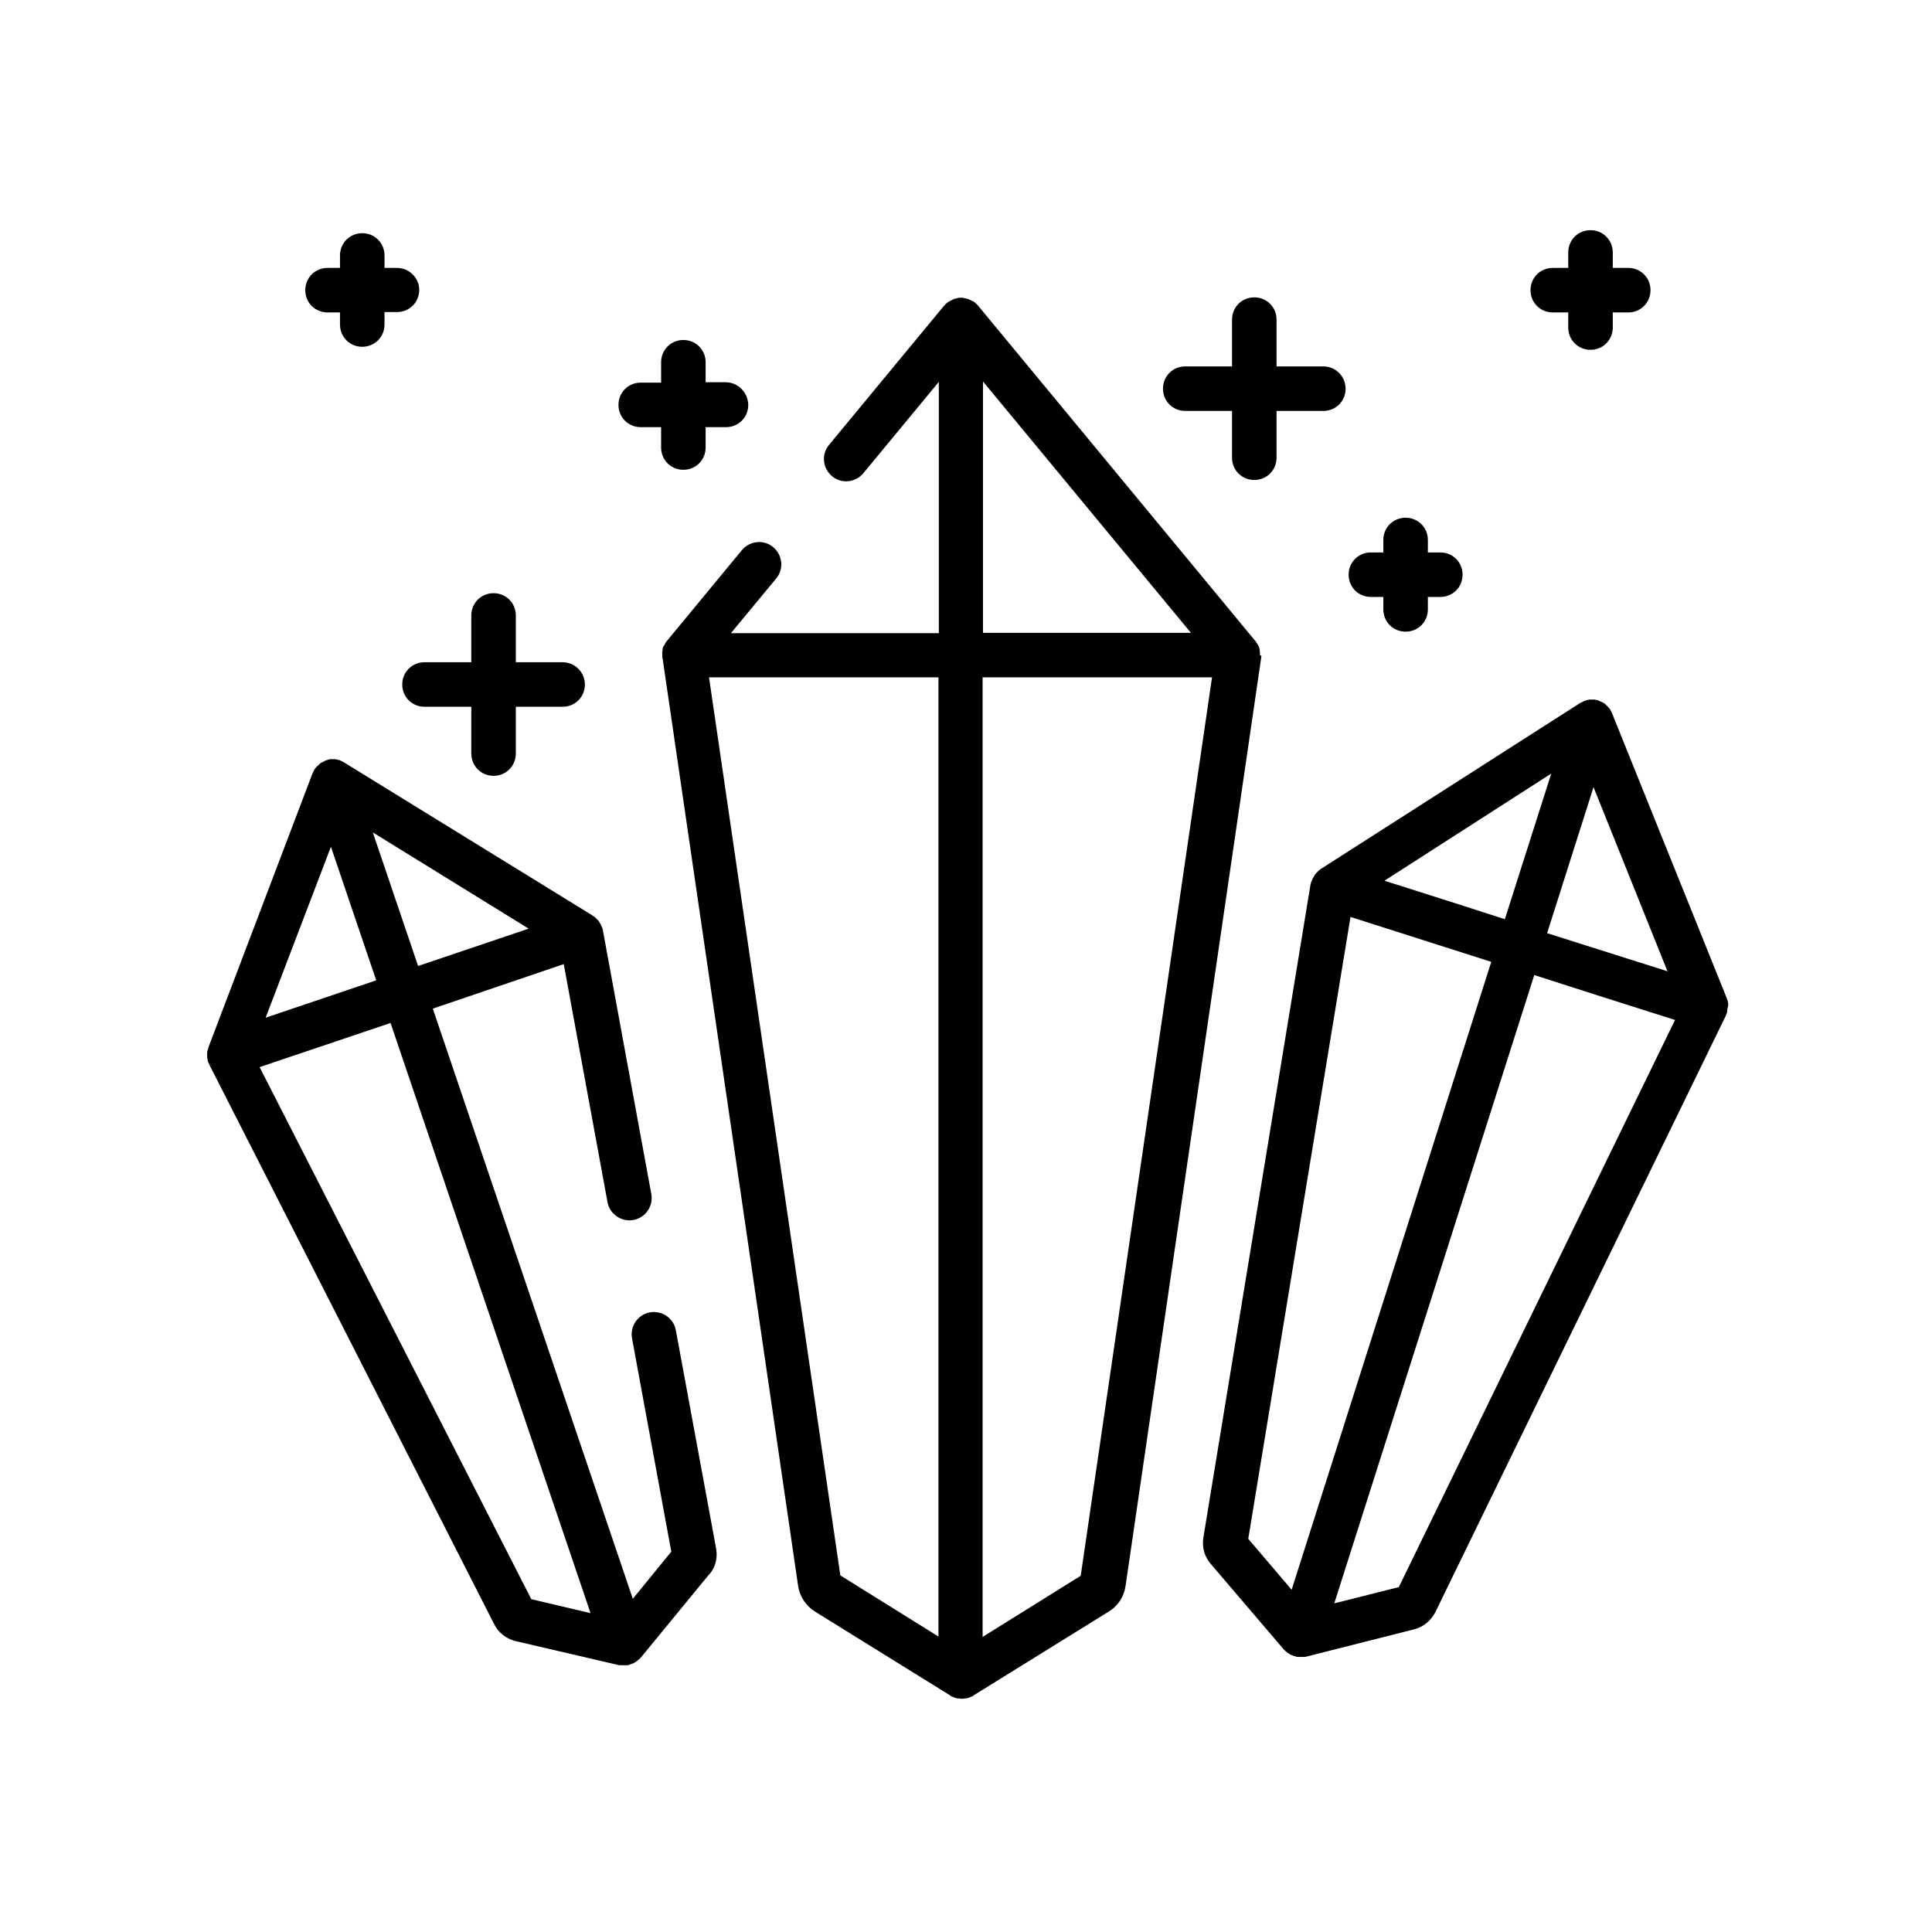 <?xml version="1.0" encoding="utf-8"?>
<!-- Generator: Adobe Illustrator 22.1.0, SVG Export Plug-In . SVG Version: 6.00 Build 0)  -->
<svg version="1.1" id="Capa_1" xmlns="http://www.w3.org/2000/svg" xmlns:xlink="http://www.w3.org/1999/xlink" x="0px" y="0px"
	 viewBox="0 0 512 512" style="enable-background:new 0 0 512 512;" xml:space="preserve">
<g>
	<g>
		<path d="M333.9,173.6c0-0.2,0-0.4,0-0.6c0-0.1,0-0.2,0-0.2c0-0.2-0.1-0.4-0.1-0.6c0-0.1,0-0.1,0-0.2c-0.1-0.2-0.1-0.5-0.2-0.7
			c0,0,0-0.1-0.1-0.1c-0.1-0.2-0.2-0.4-0.3-0.5c0-0.1-0.1-0.1-0.1-0.2c-0.1-0.2-0.2-0.3-0.3-0.5c0,0,0-0.1-0.1-0.1l-73.5-88.9
			c0-0.1-0.1-0.1-0.1-0.1c-0.1-0.1-0.2-0.2-0.3-0.3c-0.1-0.1-0.2-0.2-0.3-0.3c-0.1-0.1-0.2-0.2-0.4-0.3c-0.1-0.1-0.2-0.2-0.4-0.2
			c-0.1-0.1-0.3-0.1-0.4-0.2c-0.1-0.1-0.3-0.1-0.4-0.2c-0.1,0-0.1-0.1-0.2-0.1c-0.1,0-0.1,0-0.2-0.1c-0.2,0-0.3-0.1-0.5-0.1
			c-0.1,0-0.3-0.1-0.4-0.1c-0.1,0-0.3,0-0.4-0.1c-0.2,0-0.3,0-0.5,0c-0.1,0-0.3,0-0.4,0c-0.2,0-0.3,0-0.5,0.1c-0.1,0-0.3,0-0.4,0.1
			c-0.2,0-0.3,0.1-0.5,0.1c-0.1,0-0.1,0-0.2,0.1c-0.1,0-0.1,0.1-0.2,0.1c-0.2,0.1-0.3,0.1-0.4,0.2c-0.1,0.1-0.3,0.1-0.4,0.2
			c-0.1,0.1-0.3,0.2-0.4,0.2c-0.1,0.1-0.2,0.2-0.4,0.3c-0.1,0.1-0.2,0.2-0.3,0.3c-0.1,0.1-0.2,0.2-0.3,0.3c0,0.1-0.1,0.1-0.1,0.1
			l-30.5,36.9c-2.1,2.5-1.7,6.2,0.8,8.3c2.5,2.1,6.2,1.7,8.3-0.8l20-24.2v66.6h-55.1l12-14.5c2.1-2.5,1.7-6.2-0.8-8.3
			c-2.5-2.1-6.2-1.7-8.3,0.8l-19.9,24.1c0,0-0.1,0.1-0.1,0.1c-0.1,0.2-0.2,0.3-0.3,0.5c0,0.1-0.1,0.1-0.1,0.2
			c-0.1,0.2-0.2,0.4-0.3,0.5c0,0,0,0.1-0.1,0.1c-0.1,0.2-0.2,0.5-0.2,0.7c0,0.1,0,0.1,0,0.2c0,0.2-0.1,0.4-0.1,0.6
			c0,0.1,0,0.2,0,0.2c0,0.2,0,0.4,0,0.6c0,0.1,0,0.1,0,0.2c0,0.2,0,0.5,0.1,0.7l35.9,245.7v0c0.4,2.9,2.1,5.4,4.5,6.9l35.8,22.2
			c0,0,0.1,0,0.1,0.1c0,0,0.1,0.1,0.1,0.1c0.1,0.1,0.2,0.1,0.3,0.1c0.1,0,0.2,0.1,0.3,0.1c0.1,0.1,0.3,0.1,0.4,0.2
			c0.1,0,0.2,0.1,0.3,0.1c0.2,0,0.3,0.1,0.5,0.1c0.1,0,0.2,0,0.3,0c0.3,0,0.5,0.1,0.8,0.1c0.3,0,0.5,0,0.8-0.1c0.1,0,0.2,0,0.3,0
			c0.2,0,0.3-0.1,0.5-0.1c0.1,0,0.2-0.1,0.3-0.1c0.1,0,0.3-0.1,0.4-0.2c0.1,0,0.2-0.1,0.3-0.1c0.1,0,0.2-0.1,0.3-0.1
			c0,0,0.1-0.1,0.1-0.1c0,0,0.1,0,0.1-0.1l35.8-22.2c2.5-1.5,4.1-4,4.5-6.9l35.9-245.7c0-0.2,0.1-0.5,0.1-0.7
			C333.9,173.7,333.9,173.6,333.9,173.6z M248.7,433.7l-26-16.2l-34.8-238h60.8V433.7z M260.5,101.1l55.1,66.6h-55.1V101.1z
			 M286.4,417.6l-26,16.2V179.5h60.8L286.4,417.6z"/>
	</g>
</g>
<g>
	<g>
		<polygon points="380.6,427 380.6,427 380.6,427 		"/>
	</g>
</g>
<g>
	<g>
		<path d="M458,266.2c0-0.1,0-0.1,0-0.2c0-0.2-0.1-0.4-0.1-0.6c0-0.1,0-0.2-0.1-0.2c0-0.2-0.1-0.4-0.2-0.6c0,0,0-0.1,0-0.1
			L427.2,189c0-0.1-0.1-0.1-0.1-0.2c-0.1-0.1-0.1-0.3-0.2-0.4c-0.1-0.1-0.1-0.2-0.2-0.4c-0.1-0.1-0.2-0.3-0.3-0.4
			c-0.1-0.1-0.2-0.2-0.3-0.3c-0.1-0.1-0.2-0.2-0.3-0.3c-0.1-0.1-0.2-0.2-0.3-0.3c-0.1-0.1-0.1-0.1-0.2-0.2c-0.1-0.1-0.1-0.1-0.2-0.1
			c-0.1-0.1-0.2-0.1-0.3-0.2c-0.1-0.1-0.3-0.2-0.5-0.2c-0.1-0.1-0.2-0.1-0.3-0.2c-0.2-0.1-0.3-0.1-0.5-0.2c-0.1,0-0.2-0.1-0.4-0.1
			c-0.2,0-0.3-0.1-0.5-0.1c-0.1,0-0.3,0-0.4,0c-0.2,0-0.3,0-0.5,0c-0.1,0-0.1,0-0.2,0c-0.1,0-0.1,0-0.2,0c-0.2,0-0.3,0-0.5,0.1
			c-0.1,0-0.3,0-0.4,0.1c-0.1,0-0.3,0.1-0.4,0.1c-0.1,0-0.3,0.1-0.4,0.2c-0.1,0.1-0.3,0.1-0.4,0.2c-0.1,0.1-0.3,0.1-0.4,0.2
			c-0.1,0-0.1,0.1-0.2,0.1L350,230.3c0,0-0.1,0.1-0.1,0.1c-0.2,0.1-0.3,0.2-0.5,0.4c-0.1,0-0.1,0.1-0.2,0.2
			c-0.1,0.1-0.3,0.3-0.4,0.4c0,0-0.1,0.1-0.1,0.1c-0.2,0.2-0.3,0.4-0.4,0.6c0,0.1-0.1,0.1-0.1,0.2c-0.1,0.2-0.2,0.3-0.3,0.5
			c0,0.1-0.1,0.1-0.1,0.2c-0.1,0.2-0.1,0.3-0.2,0.5c0,0.1,0,0.1-0.1,0.2c-0.1,0.2-0.1,0.5-0.2,0.7l-28.4,173.1v0
			c-0.4,2.5,0.3,5.1,2,7l19.3,22.6c0,0,0.1,0.1,0.1,0.1c0,0,0,0.1,0.1,0.1c0,0,0.1,0.1,0.1,0.1c0.1,0.1,0.1,0.1,0.2,0.2
			c0.1,0.1,0.2,0.1,0.3,0.2c0.1,0.1,0.1,0.1,0.2,0.2c0.1,0.1,0.2,0.1,0.3,0.2c0.1,0,0.2,0.1,0.2,0.1c0.1,0.1,0.2,0.1,0.3,0.2
			c0.1,0,0.2,0.1,0.2,0.1c0.1,0,0.2,0.1,0.3,0.1c0.1,0,0.2,0.1,0.2,0.1c0.1,0,0.2,0.1,0.4,0.1c0.1,0,0.2,0,0.2,0.1
			c0.1,0,0.3,0,0.4,0.1c0.1,0,0.1,0,0.2,0c0.2,0,0.4,0,0.6,0c0,0,0,0,0,0c0,0,0,0,0,0c0.2,0,0.4,0,0.7,0c0.1,0,0.1,0,0.2,0
			c0.1,0,0.2,0,0.3,0c0,0,0.1,0,0.1,0c0,0,0.1,0,0.1,0l28.8-7.3c2.5-0.6,4.5-2.3,5.7-4.6l76.8-157.7c0.1-0.2,0.2-0.4,0.3-0.7
			c0-0.1,0-0.1,0.1-0.2c0.1-0.2,0.1-0.4,0.1-0.5c0-0.1,0-0.2,0-0.2c0-0.2,0.1-0.4,0.1-0.6c0-0.1,0-0.1,0-0.2
			C458,266.7,458,266.5,458,266.2z M422.3,208.6l19.6,48.8l-31.9-10.1L422.3,208.6z M411.1,205l-12.3,38.6l-12.4-4l-19.5-6.2
			L411.1,205z M342.3,421.3l-11.5-13.5L357.9,243l37.3,11.9L342.3,421.3z M370.7,420.6l-17.1,4.3l53-166.5l16.2,5.2l21.1,6.7
			L370.7,420.6z"/>
	</g>
</g>
<g>
	<g>
		<path d="M189.8,410.5l-10.7-58c-0.6-3.2-3.7-5.3-6.9-4.7c-3.2,0.6-5.3,3.7-4.7,6.9l10.4,56.5l-10.2,12.5l-53-156.4l9.4-3.2
			l25.3-8.6l11.6,63.1c0.6,3.2,3.7,5.3,6.9,4.7c3.2-0.6,5.3-3.7,4.7-6.9l-12.8-69.7l0,0l0-0.1c0-0.2-0.1-0.5-0.2-0.7
			c0-0.1,0-0.1-0.1-0.2c-0.1-0.2-0.1-0.3-0.2-0.5c0-0.1-0.1-0.1-0.1-0.2c-0.1-0.2-0.2-0.3-0.3-0.5c0-0.1-0.1-0.1-0.1-0.2
			c-0.1-0.2-0.3-0.4-0.5-0.6c0,0-0.1-0.1-0.1-0.1c-0.1-0.1-0.3-0.3-0.4-0.4c-0.1-0.1-0.1-0.1-0.2-0.2c-0.2-0.1-0.3-0.2-0.5-0.3
			c0,0-0.1-0.1-0.1-0.1L91.1,202c-0.1,0-0.1-0.1-0.2-0.1c-0.1-0.1-0.3-0.2-0.4-0.2c-0.1-0.1-0.3-0.1-0.4-0.2
			c-0.1-0.1-0.3-0.1-0.4-0.1c-0.1,0-0.3-0.1-0.4-0.1c-0.1,0-0.3-0.1-0.4-0.1c-0.2,0-0.3,0-0.5,0c-0.1,0-0.1,0-0.2,0
			c-0.1,0-0.2,0-0.2,0c-0.1,0-0.3,0-0.4,0c-0.2,0-0.4,0-0.5,0.1c-0.1,0-0.2,0-0.3,0.1c-0.2,0-0.4,0.1-0.6,0.2
			c-0.1,0-0.2,0.1-0.2,0.1c-0.2,0.1-0.4,0.2-0.6,0.3c-0.1,0-0.1,0.1-0.2,0.1c-0.2,0.1-0.4,0.2-0.5,0.4c0,0-0.1,0-0.1,0.1
			c0,0-0.1,0.1-0.1,0.1c-0.2,0.1-0.3,0.3-0.5,0.4c-0.1,0.1-0.2,0.2-0.2,0.2c-0.1,0.1-0.2,0.3-0.3,0.4c-0.1,0.1-0.2,0.2-0.2,0.3
			c-0.1,0.1-0.2,0.3-0.2,0.4c-0.1,0.1-0.1,0.3-0.2,0.4c0,0.1-0.1,0.1-0.1,0.2l-27.5,72.4c0,0,0,0.1,0,0.1c-0.1,0.2-0.1,0.4-0.2,0.6
			c0,0.1,0,0.2-0.1,0.2c0,0.2-0.1,0.4-0.1,0.6c0,0.1,0,0.1,0,0.2c0,0.2,0,0.5,0,0.7c0,0.1,0,0.1,0,0.2c0,0.2,0,0.4,0.1,0.6
			c0,0.1,0,0.2,0,0.2c0,0.2,0.1,0.4,0.1,0.5c0,0.1,0,0.1,0.1,0.2c0.1,0.2,0.2,0.4,0.3,0.7L131,430.5v0c1.1,2.2,3.2,3.8,5.6,4.4
			l27.5,6.4c0.1,0,0.1,0,0.2,0c0,0,0.1,0,0.1,0c0.1,0,0.2,0,0.3,0c0.1,0,0.1,0,0.2,0c0.2,0,0.4,0,0.6,0h0c0,0,0,0,0,0
			c0.2,0,0.4,0,0.6,0c0.1,0,0.1,0,0.2,0c0.1,0,0.3,0,0.4-0.1c0.1,0,0.2,0,0.2-0.1c0.1,0,0.2-0.1,0.4-0.1c0.1,0,0.2-0.1,0.2-0.1
			c0.1,0,0.2-0.1,0.3-0.1c0.1,0,0.2-0.1,0.2-0.1c0.1-0.1,0.2-0.1,0.3-0.2c0.1,0,0.2-0.1,0.2-0.1c0.1-0.1,0.2-0.1,0.3-0.2
			c0.1-0.1,0.1-0.1,0.2-0.2c0.1-0.1,0.2-0.2,0.3-0.2c0.1-0.1,0.1-0.1,0.2-0.2c0,0,0.1-0.1,0.1-0.1c0,0,0.1-0.1,0.1-0.1
			c0,0,0.1-0.1,0.1-0.1l17.9-21.8C189.6,415.6,190.2,413,189.8,410.5z M140.1,246.1l-29.3,9.9l-12-35.4L140.1,246.1z M87.7,224.4
			l12,35.4l-29.3,9.9L87.7,224.4z M140.8,423.8l-72-141l34.7-11.7l53,156.4L140.8,423.8z"/>
	</g>
</g>
<g>
	<g>
		<path d="M350.7,97.1h-12.4V84.7c0-3.3-2.6-5.9-5.9-5.9c-3.3,0-5.9,2.6-5.9,5.9v12.4h-12.4c-3.3,0-5.9,2.6-5.9,5.9
			c0,3.3,2.6,5.9,5.9,5.9h12.4v12.4c0,3.3,2.6,5.9,5.9,5.9c3.3,0,5.9-2.6,5.9-5.9v-12.4h12.4c3.3,0,5.9-2.6,5.9-5.9
			C356.6,99.8,354,97.1,350.7,97.1z"/>
	</g>
</g>
<g>
	<g>
		<path d="M149.1,175.5h-12.4v-12.4c0-3.3-2.6-5.9-5.9-5.9c-3.3,0-5.9,2.6-5.9,5.9v12.4h-12.4c-3.3,0-5.9,2.6-5.9,5.9
			s2.6,5.9,5.9,5.9h12.4v12.4c0,3.3,2.6,5.9,5.9,5.9c3.3,0,5.9-2.6,5.9-5.9v-12.4h12.4c3.3,0,5.9-2.6,5.9-5.9
			S152.3,175.5,149.1,175.5z"/>
	</g>
</g>
<g>
	<g>
		<path d="M381.7,146.4h-3.3v-3.3c0-3.3-2.6-5.9-5.9-5.9c-3.3,0-5.9,2.6-5.9,5.9v3.3h-3.3c-3.3,0-5.9,2.6-5.9,5.9
			c0,3.3,2.6,5.9,5.9,5.9h3.3v3.3c0,3.3,2.6,5.9,5.9,5.9c3.3,0,5.9-2.6,5.9-5.9v-3.3h3.3c3.3,0,5.9-2.6,5.9-5.9
			S385,146.4,381.7,146.4z"/>
	</g>
</g>
<g>
	<g>
		<path d="M192.3,101.3H187V96c0-3.3-2.6-5.9-5.9-5.9c-3.3,0-5.9,2.6-5.9,5.9v5.4h-5.4c-3.3,0-5.9,2.6-5.9,5.9s2.6,5.9,5.9,5.9h5.4
			v5.4c0,3.3,2.6,5.9,5.9,5.9c3.3,0,5.9-2.6,5.9-5.9v-5.4h5.4c3.3,0,5.9-2.6,5.9-5.9C198.2,104,195.6,101.3,192.3,101.3z"/>
	</g>
</g>
<g>
	<g>
		<path d="M105.2,71h-3.3v-3.3c0-3.3-2.6-5.9-5.9-5.9c-3.3,0-5.9,2.6-5.9,5.9V71h-3.3c-3.3,0-5.9,2.6-5.9,5.9c0,3.3,2.6,5.9,5.9,5.9
			h3.3V86c0,3.3,2.6,5.9,5.9,5.9c3.3,0,5.9-2.6,5.9-5.9v-3.3h3.3c3.3,0,5.9-2.6,5.9-5.9C111.1,73.6,108.4,71,105.2,71z"/>
	</g>
</g>
<g>
	<g>
		<path d="M431.5,71h-4.1v-4.1c0-3.3-2.6-5.9-5.9-5.9c-3.3,0-5.9,2.6-5.9,5.9V71h-4.1c-3.3,0-5.9,2.6-5.9,5.9c0,3.3,2.6,5.9,5.9,5.9
			h4.1v4c0,3.3,2.6,5.9,5.9,5.9c3.3,0,5.9-2.6,5.9-5.9v-4h4.1c3.3,0,5.9-2.6,5.9-5.9S434.8,71,431.5,71z"/>
	</g>
</g>
</svg>
